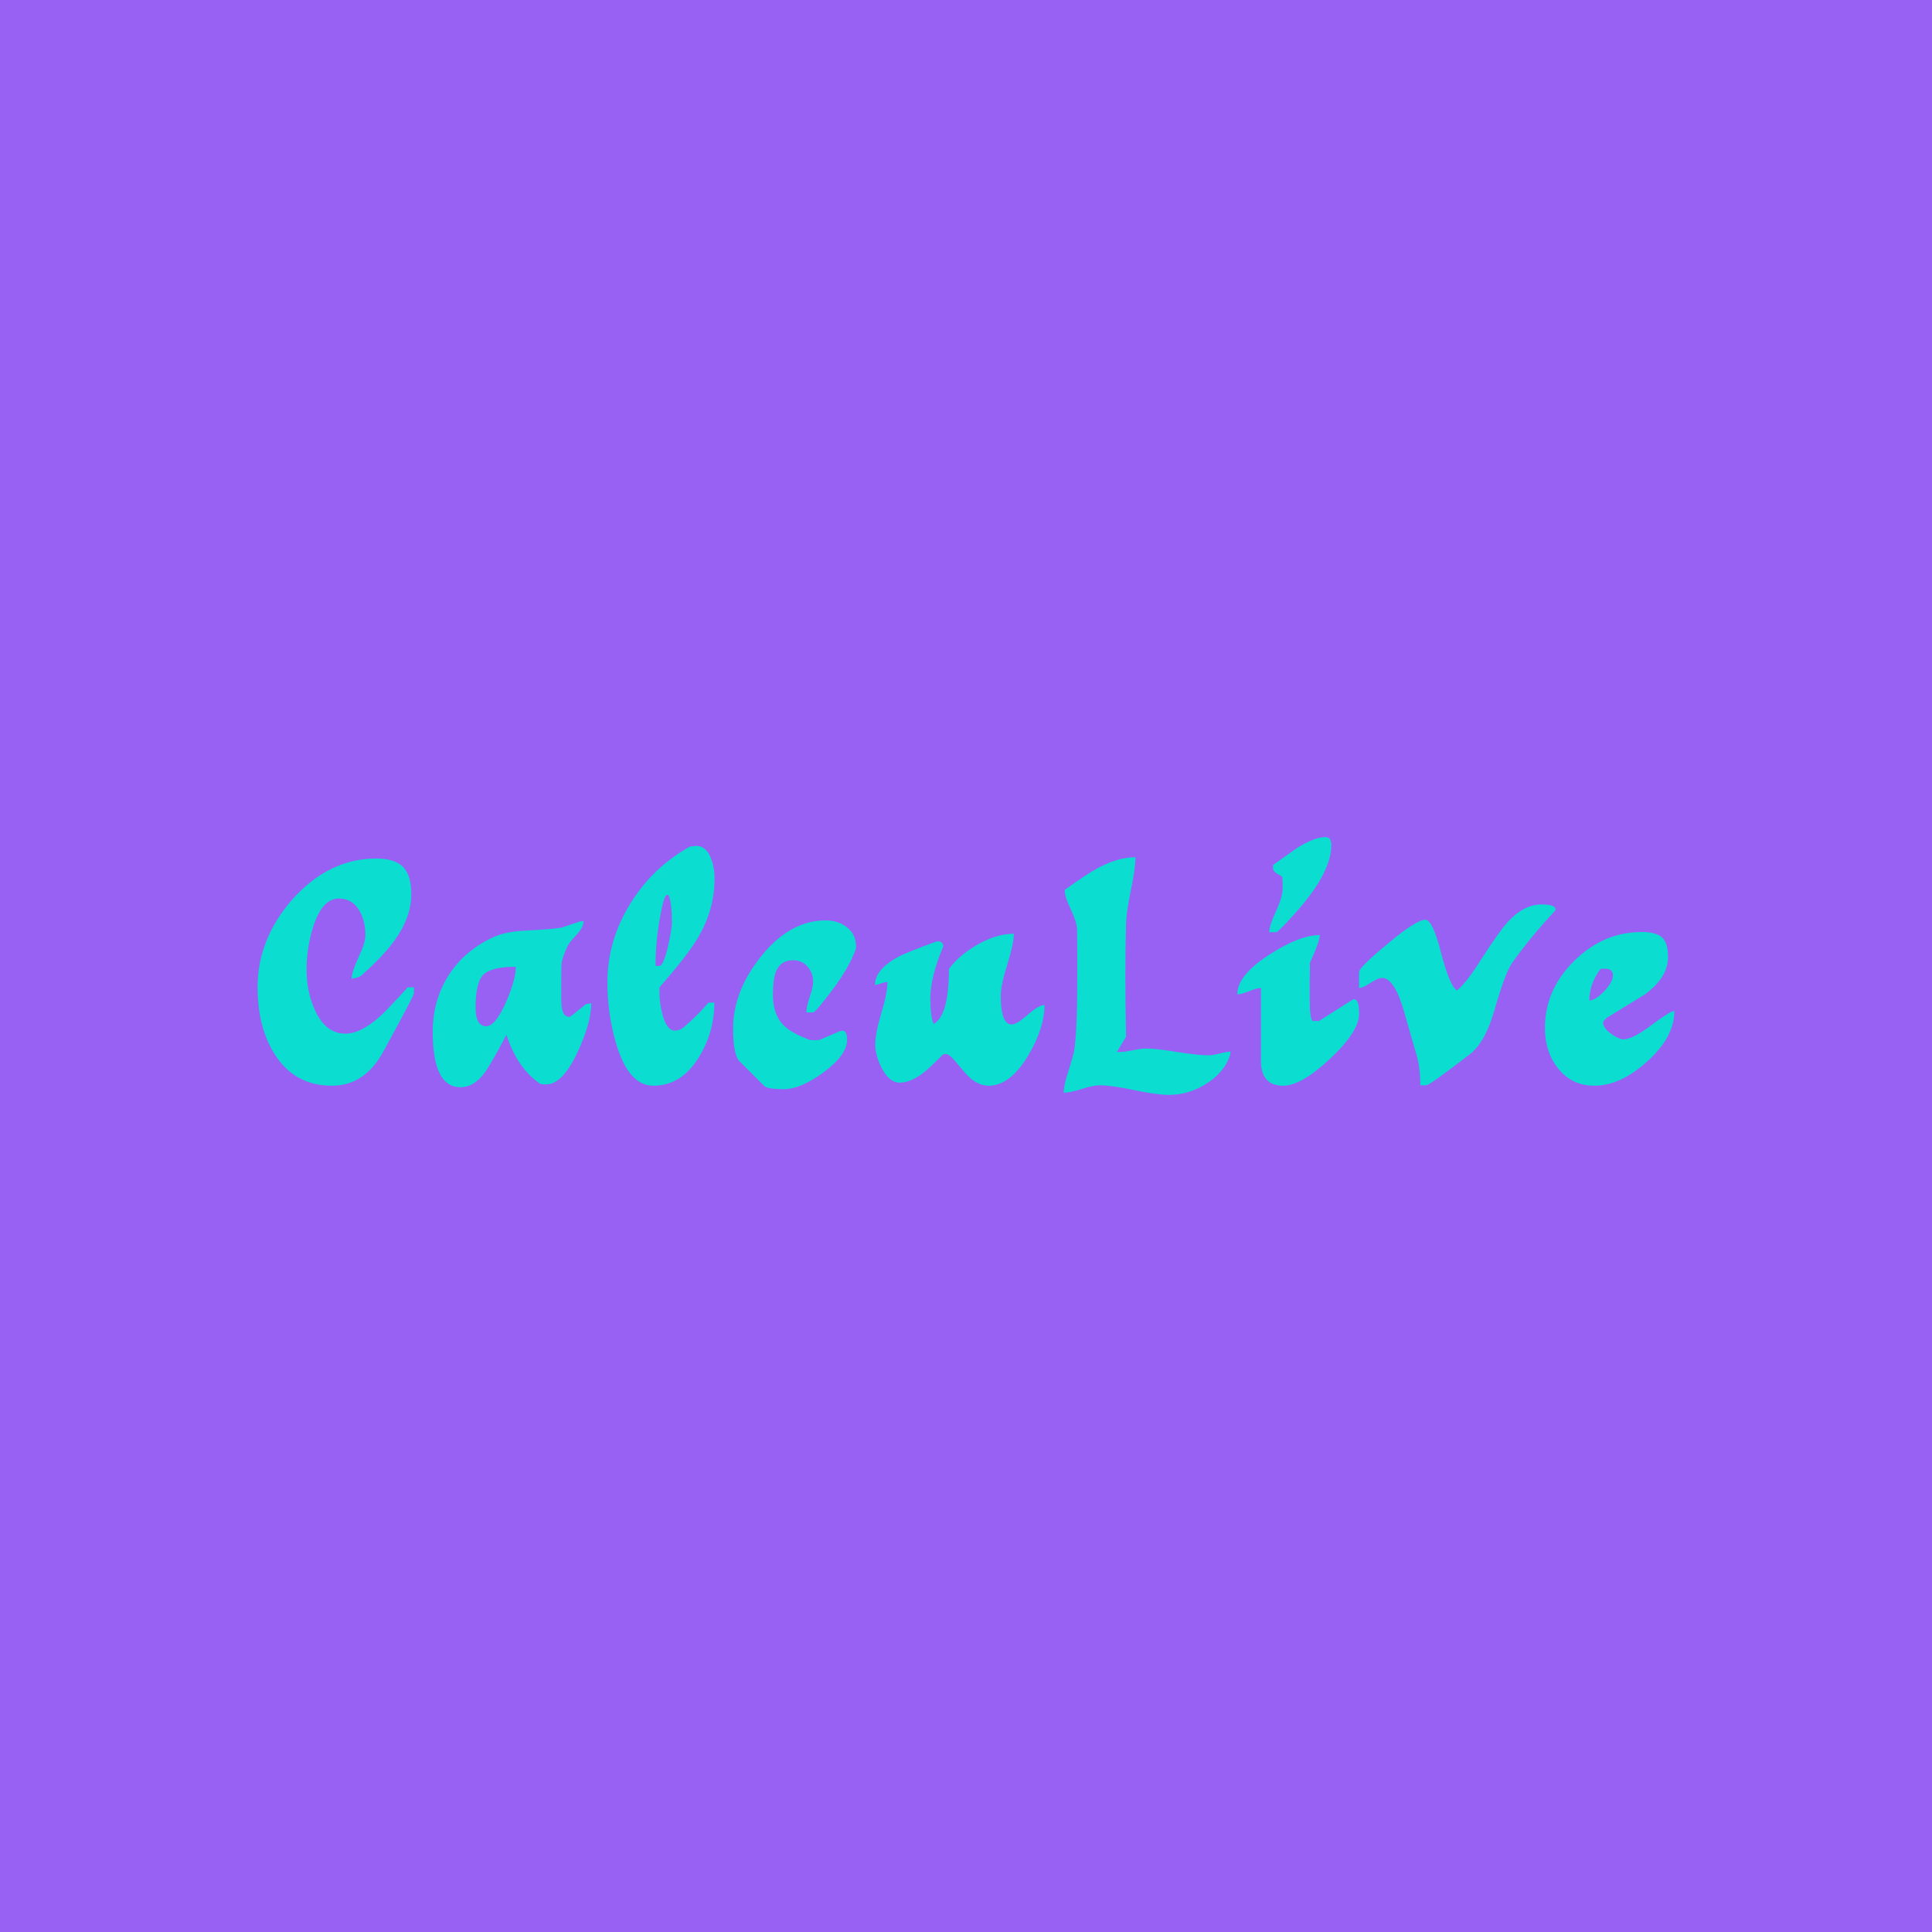 <svg xmlns="http://www.w3.org/2000/svg" class="font" viewBox="0 0 300 300"><rect width="300" height="300" x="0" y="0" fill="#9860F3" class="logo-background-square"/><g id="29677690-71d2-4770-85d1-39a3d525131c" fill="#0BDED0"><path d="M0.38 10.95L0.38 10.95Q0.38 8.76 1.97 6.94L1.97 6.94Q3.64 5.07 5.80 5.07L5.80 5.07Q6.65 5.07 7.03 5.45Q7.41 5.84 7.41 6.69L7.41 6.69Q7.41 7.73 6.69 8.75L6.69 8.75Q6.20 9.46 5.15 10.40L5.15 10.40Q5.04 10.50 4.86 10.53L4.86 10.53L4.68 10.57Q4.68 10.28 4.99 9.60Q5.31 8.93 5.31 8.58L5.31 8.58Q5.31 7.92 5.04 7.46L5.04 7.46Q4.72 6.90 4.10 6.90L4.10 6.90Q3.32 6.90 2.91 8.23L2.91 8.23Q2.62 9.18 2.62 10.14L2.62 10.14Q2.62 11.16 3.00 12.00L3.00 12.00Q3.49 13.08 4.40 13.08L4.40 13.08Q5.11 13.08 6.01 12.26L6.01 12.26Q6.29 12.01 7.25 10.96L7.25 10.96L7.53 10.96L7.53 11.24Q7.53 11.34 6.13 13.90L6.13 13.90Q5.28 15.46 3.78 15.46L3.78 15.46Q2.06 15.46 1.15 14L1.15 14Q0.38 12.78 0.38 10.95ZM8.39 12.99L8.39 12.99Q8.39 11.55 9.13 10.39Q9.88 9.24 11.20 8.65L11.20 8.65Q11.76 8.40 12.73 8.36L12.73 8.36Q13.90 8.30 14.28 8.23L14.28 8.23L15.12 7.95Q15.16 7.95 15.20 7.94L15.20 7.94L15.29 7.94Q15.29 8.20 14.99 8.53L14.99 8.53Q14.62 8.93 14.56 9.07L14.56 9.07Q14.31 9.60 14.28 9.88L14.28 9.88Q14.27 10.00 14.27 10.70L14.27 10.70L14.27 11.55Q14.27 12.31 14.63 12.31L14.63 12.31Q14.66 12.31 14.70 12.29L14.70 12.29L15.40 11.73Q15.44 11.72 15.64 11.69L15.64 11.69Q15.64 12.56 15.04 13.87L15.04 13.87Q14.34 15.40 13.58 15.40L13.58 15.40Q13.38 15.40 13.30 15.37L13.30 15.37Q12.26 14.66 11.76 13.13L11.76 13.13Q11.38 13.87 10.96 14.57L10.96 14.57Q10.40 15.53 9.66 15.53L9.66 15.53Q8.39 15.53 8.39 12.99ZM10.35 11.89L10.35 11.89Q10.35 12.74 10.84 12.74L10.84 12.74Q11.26 12.74 11.75 11.62L11.75 11.62Q12.19 10.60 12.19 10.02L12.19 10.02Q11.06 10.02 10.70 10.39Q10.35 10.75 10.35 11.89ZM16.38 10.74L16.38 10.74Q16.38 8.82 17.43 7.13L17.43 7.13Q18.45 5.47 20.16 4.52L20.16 4.52Q20.20 4.52 20.30 4.51Q20.40 4.49 20.44 4.49L20.44 4.49Q20.89 4.49 21.11 5.05L21.11 5.05Q21.28 5.46 21.28 5.99L21.28 5.99Q21.28 7.41 20.52 8.69L20.52 8.69Q20.06 9.48 18.76 10.96L18.76 10.96L18.76 11.17Q18.76 11.69 18.90 12.21L18.90 12.21Q19.10 12.94 19.46 12.94L19.46 12.94Q19.70 12.94 19.88 12.78L19.88 12.78Q20.51 12.24 21 11.66L21 11.66L21.27 11.66Q21.27 12.99 20.58 14.13L20.58 14.13Q19.78 15.46 18.48 15.46L18.48 15.46Q17.33 15.46 16.76 13.47L16.76 13.47Q16.38 12.15 16.38 10.74ZM19.11 6.73L19.11 6.73Q18.97 6.73 18.79 7.73L18.79 7.73Q18.58 8.88 18.58 9.98L18.58 9.98L18.76 9.98Q18.94 9.98 19.15 9.09L19.15 9.09Q19.33 8.30 19.33 7.99L19.33 7.99Q19.33 7.11 19.18 6.76L19.18 6.76Q19.15 6.73 19.11 6.73ZM22.13 12.84L22.13 12.84Q22.13 11.16 23.38 9.58L23.38 9.58Q24.71 7.90 26.36 7.90L26.36 7.90Q26.94 7.90 27.34 8.22Q27.75 8.54 27.75 9.10L27.75 9.10L27.75 9.17Q27.47 10.02 26.63 11.13L26.63 11.13Q25.89 12.11 25.79 12.11L25.79 12.11L25.48 12.11Q25.48 11.87 25.63 11.41Q25.79 10.95 25.79 10.71L25.79 10.71Q25.79 10.30 25.53 10.01Q25.27 9.72 24.88 9.72L24.88 9.72Q24.29 9.72 24.08 10.26L24.08 10.26Q23.95 10.60 23.95 11.31L23.95 11.31Q23.95 12.17 24.40 12.66L24.40 12.66Q24.77 13.05 25.65 13.37L25.65 13.37L25.86 13.38Q25.89 13.38 26.07 13.37L26.07 13.37L27.05 12.95Q27.10 12.94 27.13 12.94L27.13 12.94Q27.34 12.94 27.34 13.37L27.34 13.37Q27.34 14.06 26.24 14.87L26.24 14.87Q25.19 15.62 24.46 15.62L24.46 15.62Q23.70 15.62 23.55 15.47L23.55 15.47L22.43 14.35Q22.13 14.06 22.13 12.84ZM31.86 14.01L31.86 14.01Q31.75 14.01 31.72 14.04L31.72 14.04Q31.09 14.67 30.86 14.85L30.86 14.85Q30.25 15.32 29.75 15.32L29.75 15.32Q29.27 15.32 28.92 14.64L28.92 14.64Q28.63 14.07 28.63 13.57L28.63 13.57Q28.63 13.08 28.91 12.14Q29.19 11.20 29.19 10.71L29.19 10.71Q29.09 10.71 28.90 10.78Q28.71 10.85 28.62 10.85L28.62 10.85Q28.62 10.12 29.75 9.53L29.75 9.53Q30.13 9.34 31.44 8.86L31.44 8.86L31.58 8.86Q31.74 8.93 31.74 9.07L31.74 9.07Q31.74 9.11 31.72 9.14L31.72 9.14Q31.15 10.50 31.15 11.47L31.15 11.47Q31.15 12.29 31.30 12.64L31.30 12.64Q32.00 12.25 32.00 10.12L32.00 10.12Q32.49 9.46 33.34 8.99Q34.19 8.51 34.97 8.51L34.97 8.51Q34.97 8.95 34.67 9.91Q34.37 10.86 34.37 11.34L34.37 11.34Q34.37 12.66 34.87 12.66L34.87 12.66Q35.10 12.66 35.61 12.21Q36.12 11.77 36.37 11.77L36.37 11.77Q36.37 12.82 35.63 14.07L35.63 14.07Q34.80 15.46 33.82 15.46L33.82 15.46Q33.36 15.46 32.94 15.08L32.94 15.08Q32.76 14.91 32.33 14.39L32.33 14.39Q32.02 14.01 31.86 14.01ZM38.89 15.44L38.89 15.44Q38.61 15.44 38.07 15.61Q37.53 15.78 37.25 15.78L37.25 15.78Q37.25 15.44 37.45 14.84L37.45 14.84Q37.67 14.13 37.72 13.92L37.72 13.92Q37.87 13.02 37.87 10.49L37.87 10.49L37.87 9.39L37.86 8.32Q37.86 8.01 37.58 7.41Q37.30 6.82 37.30 6.57L37.30 6.57L37.30 6.50Q38.32 5.77 38.82 5.50L38.82 5.50Q39.75 5.01 40.53 5.01L40.53 5.01Q40.53 5.54 40.32 6.52L40.32 6.52Q40.11 7.55 40.10 8.04L40.10 8.04Q40.04 10.25 40.10 13.22L40.10 13.22L39.68 13.92L39.82 13.92Q40.01 13.92 40.41 13.84Q40.81 13.76 41.01 13.76L41.01 13.76Q41.48 13.76 42.44 13.92Q43.40 14.07 43.88 14.07L43.88 14.07Q44.04 14.07 44.38 13.99Q44.72 13.90 44.88 13.90L44.88 13.90L44.86 14.06Q44.59 14.87 43.74 15.39L43.74 15.39Q42.95 15.88 42.06 15.88L42.06 15.88Q41.52 15.88 40.47 15.66Q39.42 15.44 38.89 15.44ZM46.27 14.32L46.27 10.99Q46.09 10.99 45.73 11.14Q45.37 11.28 45.19 11.28L45.19 11.28Q45.19 10.40 46.68 9.45L46.68 9.45Q48.05 8.57 48.96 8.57L48.96 8.57Q48.96 8.86 48.51 9.84L48.51 9.84L48.51 10.36Q48.51 10.37 48.50 10.72L48.50 10.72Q48.50 10.81 48.50 10.89L48.50 10.89Q48.50 11.76 48.51 11.94L48.51 11.94Q48.55 12.50 48.65 12.50L48.65 12.50L48.93 12.50L50.47 11.52Q50.50 11.51 50.54 11.51L50.54 11.51Q50.76 11.51 50.76 12.17L50.76 12.17Q50.76 12.98 49.44 14.22Q48.12 15.46 47.29 15.46L47.29 15.46Q46.27 15.46 46.27 14.32L46.27 14.32ZM47.26 6.48L47.26 6.48L47.26 6.20Q47.26 6.10 47.25 6.01L47.25 6.01L47.25 5.92Q47.22 5.88 46.98 5.74L46.98 5.74Q46.82 5.64 46.82 5.50L46.82 5.50Q46.82 5.53 46.83 5.36L46.83 5.36L47.92 4.59Q48.71 4.09 49.22 4.09L49.22 4.09Q49.49 4.09 49.49 4.45L49.49 4.45Q49.49 5.74 47.81 7.60L47.81 7.60Q47.05 8.44 46.97 8.44L46.97 8.44L46.65 8.44Q46.65 8.15 46.96 7.48Q47.26 6.82 47.26 6.48ZM51.81 10.53L51.81 10.53Q51.63 10.53 51.28 10.76Q50.93 10.99 50.76 10.99L50.76 10.99L50.76 10.26Q50.76 10.05 52.04 8.99L52.04 8.99Q53.37 7.87 53.79 7.87L53.79 7.87Q54.12 7.87 54.50 9.35L54.50 9.35Q54.91 10.93 55.24 11.10L55.24 11.10Q55.66 10.77 56.36 9.66L56.36 9.66Q57.15 8.43 57.55 7.98L57.55 7.98Q58.30 7.17 59.09 7.17L59.09 7.17Q59.74 7.17 59.74 7.39L59.74 7.39L59.74 7.42Q59.72 7.45 59.72 7.46L59.72 7.46Q58.55 8.72 57.76 9.84L57.76 9.84Q57.43 10.32 56.94 12.04L56.94 12.04Q56.52 13.50 55.80 14.04L55.80 14.04Q53.98 15.44 53.84 15.44L53.84 15.44L53.56 15.44Q53.56 14.69 53.42 14.17Q53.27 13.65 52.86 12.22L52.86 12.22Q52.40 10.53 51.81 10.53ZM59.26 12.82L59.26 12.82Q59.26 11.07 60.60 9.75Q61.94 8.43 63.69 8.43L63.69 8.43Q64.34 8.43 64.62 8.68Q64.89 8.93 64.89 9.58L64.89 9.58Q64.89 10.50 63.84 11.28L63.84 11.28Q62.96 11.82 62.08 12.36L62.08 12.36L61.94 12.50Q61.94 12.53 61.92 12.57L61.92 12.57Q61.92 12.80 62.24 13.05L62.24 13.05Q62.51 13.26 62.78 13.34L62.78 13.34L62.85 13.34Q63.27 13.34 64.13 12.69Q65.00 12.04 65.18 12.04L65.18 12.04Q65.18 13.23 63.95 14.34Q62.72 15.46 61.52 15.46L61.52 15.46Q60.47 15.46 59.84 14.64L59.84 14.64Q59.26 13.90 59.26 12.82ZM61.80 10.12L61.80 10.12Q61.29 10.81 61.29 11.56L61.29 11.56Q61.57 11.56 61.97 11.14Q62.37 10.71 62.37 10.42L62.37 10.42Q62.37 10.11 62.01 10.11L62.01 10.11L61.91 10.11Q61.81 10.12 61.80 10.12Z" transform="matrix(3.395,0,0,3.395,38.71,116.1)"/></g></svg>